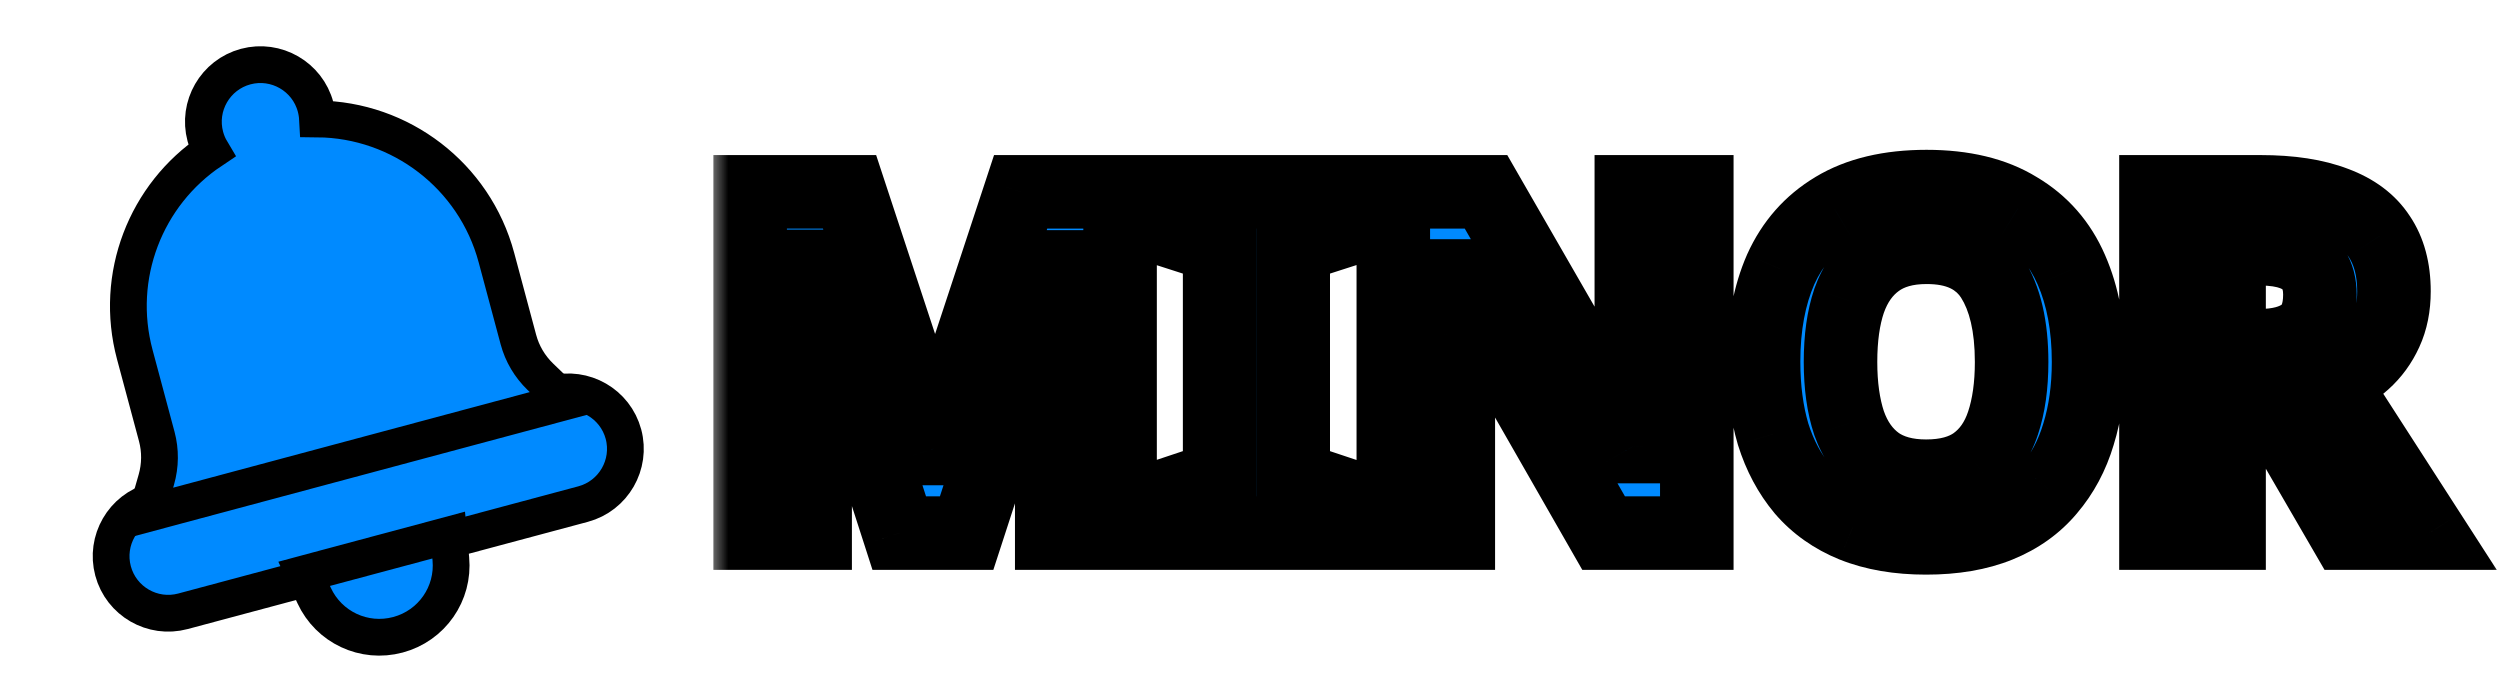 <svg width="68" height="19" viewBox="0 0 68 19" fill="none" xmlns="http://www.w3.org/2000/svg">
<path d="M15.056 10.712L4.173 13.628C3.346 13.849 2.854 14.702 3.075 15.529C3.297 16.357 4.149 16.849 4.977 16.627L15.86 13.711C16.687 13.489 17.179 12.637 16.958 11.809C16.736 10.982 15.883 10.49 15.056 10.712Z" fill="#008AFF" stroke="black"/>
<path d="M14.698 10.248L14.698 10.248C14.409 9.969 14.203 9.62 14.101 9.238L13.503 7.007C12.904 4.773 10.887 3.255 8.636 3.235C8.63 3.126 8.613 3.017 8.584 2.909C8.363 2.082 7.51 1.59 6.683 1.811C5.856 2.033 5.363 2.885 5.585 3.713C5.622 3.85 5.677 3.98 5.748 4.099C3.961 5.294 3.095 7.511 3.666 9.643L4.264 11.873C4.366 12.255 4.363 12.661 4.252 13.047C4.252 13.047 4.252 13.047 4.252 13.047L4.229 13.127L3.985 13.977L4.839 13.748L14.54 11.148L15.394 10.919L14.758 10.306L14.698 10.248Z" fill="#008AFF" stroke="black"/>
<path d="M12.263 15.2L12.258 15.145L12.204 14.554L11.631 14.708L8.846 15.454L8.273 15.608L8.521 16.147L8.544 16.197C8.544 16.197 8.544 16.197 8.544 16.197C8.544 16.197 8.544 16.197 8.544 16.197C8.943 17.063 9.903 17.513 10.824 17.266C11.745 17.02 12.351 16.15 12.263 15.2Z" fill="#008AFF" stroke="black"/>
<mask id="path-4-outside-1_1125_2265" maskUnits="userSpaceOnUse" x="19.299" y="3.5" width="49" height="13" fill="black">
<rect fill="white" x="19.299" y="3.5" width="49" height="13"/>
<path d="M24.46 14.5L22.12 7.246H22.068C22.085 7.419 22.098 7.649 22.107 7.935C22.124 8.221 22.137 8.533 22.146 8.871C22.163 9.2 22.172 9.525 22.172 9.846V14.5H20.404V5.218H23.108L25.409 12.199H25.461L27.762 5.218H30.466V14.5H28.607V9.794C28.607 9.491 28.611 9.183 28.62 8.871C28.628 8.55 28.641 8.247 28.659 7.961C28.676 7.675 28.689 7.441 28.698 7.259H28.646L26.293 14.5H24.46ZM36.307 14.5H32.043V13.369L33.174 12.992V6.713L32.043 6.349V5.218H36.307V6.349L35.176 6.713V12.992L36.307 13.369V14.5ZM46.153 14.5H43.618L39.614 7.506H39.562C39.579 7.705 39.592 7.944 39.601 8.221C39.618 8.498 39.631 8.784 39.64 9.079C39.657 9.374 39.666 9.655 39.666 9.924V14.5H37.898V5.218H40.42L44.411 12.147H44.463C44.454 11.974 44.441 11.753 44.424 11.484C44.406 11.207 44.393 10.921 44.385 10.626C44.376 10.323 44.372 10.054 44.372 9.82V5.218H46.153V14.5ZM56.809 9.846C56.809 10.565 56.718 11.22 56.536 11.809C56.362 12.39 56.094 12.892 55.73 13.317C55.374 13.742 54.919 14.067 54.365 14.292C53.81 14.517 53.151 14.63 52.389 14.63C51.635 14.63 50.976 14.517 50.413 14.292C49.858 14.067 49.399 13.742 49.035 13.317C48.679 12.892 48.411 12.39 48.229 11.809C48.055 11.22 47.969 10.561 47.969 9.833C47.969 8.871 48.125 8.035 48.437 7.324C48.757 6.613 49.243 6.063 49.893 5.673C50.551 5.274 51.388 5.075 52.402 5.075C53.407 5.075 54.235 5.274 54.885 5.673C55.543 6.063 56.029 6.618 56.341 7.337C56.653 8.048 56.809 8.884 56.809 9.846ZM50.062 9.846C50.062 10.487 50.14 11.042 50.296 11.51C50.46 11.978 50.716 12.338 51.063 12.589C51.409 12.832 51.851 12.953 52.389 12.953C52.943 12.953 53.39 12.832 53.728 12.589C54.074 12.338 54.326 11.978 54.482 11.51C54.638 11.042 54.716 10.487 54.716 9.846C54.716 8.875 54.538 8.113 54.183 7.558C53.827 7.003 53.234 6.726 52.402 6.726C51.856 6.726 51.409 6.852 51.063 7.103C50.716 7.354 50.46 7.714 50.296 8.182C50.14 8.641 50.062 9.196 50.062 9.846ZM61.489 5.218C62.303 5.218 62.98 5.322 63.517 5.53C64.054 5.729 64.453 6.028 64.713 6.427C64.981 6.826 65.116 7.324 65.116 7.922C65.116 8.338 65.042 8.706 64.895 9.027C64.748 9.348 64.548 9.621 64.297 9.846C64.046 10.071 63.76 10.258 63.439 10.405L66.078 14.5H63.803L61.736 10.938H60.631V14.5H58.642V5.218H61.489ZM61.45 6.765H60.631V9.404H61.45C61.978 9.404 62.386 9.296 62.672 9.079C62.958 8.862 63.101 8.507 63.101 8.013C63.101 7.736 63.04 7.506 62.919 7.324C62.806 7.142 62.629 7.003 62.386 6.908C62.143 6.813 61.831 6.765 61.45 6.765Z"/>
</mask>
<path d="M24.46 14.5L22.12 7.246H22.068C22.085 7.419 22.098 7.649 22.107 7.935C22.124 8.221 22.137 8.533 22.146 8.871C22.163 9.2 22.172 9.525 22.172 9.846V14.5H20.404V5.218H23.108L25.409 12.199H25.461L27.762 5.218H30.466V14.5H28.607V9.794C28.607 9.491 28.611 9.183 28.62 8.871C28.628 8.55 28.641 8.247 28.659 7.961C28.676 7.675 28.689 7.441 28.698 7.259H28.646L26.293 14.5H24.46ZM36.307 14.5H32.043V13.369L33.174 12.992V6.713L32.043 6.349V5.218H36.307V6.349L35.176 6.713V12.992L36.307 13.369V14.5ZM46.153 14.5H43.618L39.614 7.506H39.562C39.579 7.705 39.592 7.944 39.601 8.221C39.618 8.498 39.631 8.784 39.64 9.079C39.657 9.374 39.666 9.655 39.666 9.924V14.5H37.898V5.218H40.42L44.411 12.147H44.463C44.454 11.974 44.441 11.753 44.424 11.484C44.406 11.207 44.393 10.921 44.385 10.626C44.376 10.323 44.372 10.054 44.372 9.82V5.218H46.153V14.5ZM56.809 9.846C56.809 10.565 56.718 11.22 56.536 11.809C56.362 12.39 56.094 12.892 55.73 13.317C55.374 13.742 54.919 14.067 54.365 14.292C53.81 14.517 53.151 14.63 52.389 14.63C51.635 14.63 50.976 14.517 50.413 14.292C49.858 14.067 49.399 13.742 49.035 13.317C48.679 12.892 48.411 12.39 48.229 11.809C48.055 11.22 47.969 10.561 47.969 9.833C47.969 8.871 48.125 8.035 48.437 7.324C48.757 6.613 49.243 6.063 49.893 5.673C50.551 5.274 51.388 5.075 52.402 5.075C53.407 5.075 54.235 5.274 54.885 5.673C55.543 6.063 56.029 6.618 56.341 7.337C56.653 8.048 56.809 8.884 56.809 9.846ZM50.062 9.846C50.062 10.487 50.14 11.042 50.296 11.51C50.46 11.978 50.716 12.338 51.063 12.589C51.409 12.832 51.851 12.953 52.389 12.953C52.943 12.953 53.39 12.832 53.728 12.589C54.074 12.338 54.326 11.978 54.482 11.51C54.638 11.042 54.716 10.487 54.716 9.846C54.716 8.875 54.538 8.113 54.183 7.558C53.827 7.003 53.234 6.726 52.402 6.726C51.856 6.726 51.409 6.852 51.063 7.103C50.716 7.354 50.46 7.714 50.296 8.182C50.14 8.641 50.062 9.196 50.062 9.846ZM61.489 5.218C62.303 5.218 62.98 5.322 63.517 5.53C64.054 5.729 64.453 6.028 64.713 6.427C64.981 6.826 65.116 7.324 65.116 7.922C65.116 8.338 65.042 8.706 64.895 9.027C64.748 9.348 64.548 9.621 64.297 9.846C64.046 10.071 63.76 10.258 63.439 10.405L66.078 14.5H63.803L61.736 10.938H60.631V14.5H58.642V5.218H61.489ZM61.45 6.765H60.631V9.404H61.45C61.978 9.404 62.386 9.296 62.672 9.079C62.958 8.862 63.101 8.507 63.101 8.013C63.101 7.736 63.04 7.506 62.919 7.324C62.806 7.142 62.629 7.003 62.386 6.908C62.143 6.813 61.831 6.765 61.45 6.765Z" fill="#008AFF"/>
<path d="M24.46 14.5L23.508 14.807L23.731 15.5H24.46V14.5ZM22.12 7.246L23.071 6.939L22.848 6.246H22.12V7.246ZM22.068 7.246V6.246H20.963L21.073 7.346L22.068 7.246ZM22.107 7.935L21.107 7.965L21.108 7.98L21.108 7.995L22.107 7.935ZM22.146 8.871L21.146 8.897L21.146 8.91L21.147 8.924L22.146 8.871ZM22.172 14.5V15.5H23.172V14.5H22.172ZM20.404 14.5H19.404V15.5H20.404V14.5ZM20.404 5.218V4.218H19.404V5.218H20.404ZM23.108 5.218L24.057 4.905L23.831 4.218H23.108V5.218ZM25.409 12.199L24.459 12.512L24.685 13.199H25.409V12.199ZM25.461 12.199V13.199H26.184L26.41 12.512L25.461 12.199ZM27.762 5.218V4.218H27.038L26.812 4.905L27.762 5.218ZM30.466 5.218H31.466V4.218H30.466V5.218ZM30.466 14.5V15.5H31.466V14.5H30.466ZM28.607 14.5H27.607V15.5H28.607V14.5ZM28.62 8.871L29.619 8.899L29.619 8.898L28.62 8.871ZM28.659 7.961L27.66 7.901L27.66 7.901L28.659 7.961ZM28.698 7.259L29.697 7.307L29.746 6.259H28.698V7.259ZM28.646 7.259V6.259H27.919L27.695 6.95L28.646 7.259ZM26.293 14.5V15.5H27.019L27.244 14.809L26.293 14.5ZM25.411 14.193L23.071 6.939L21.168 7.553L23.508 14.807L25.411 14.193ZM22.12 6.246H22.068V8.246H22.12V6.246ZM21.073 7.346C21.087 7.486 21.099 7.69 21.107 7.965L23.106 7.905C23.097 7.608 23.083 7.353 23.063 7.146L21.073 7.346ZM21.108 7.995C21.125 8.268 21.137 8.568 21.146 8.897L23.145 8.845C23.136 8.498 23.123 8.174 23.105 7.875L21.108 7.995ZM21.147 8.924C21.163 9.236 21.172 9.543 21.172 9.846H23.172C23.172 9.507 23.162 9.165 23.144 8.818L21.147 8.924ZM21.172 9.846V14.5H23.172V9.846H21.172ZM22.172 13.5H20.404V15.5H22.172V13.5ZM21.404 14.5V5.218H19.404V14.5H21.404ZM20.404 6.218H23.108V4.218H20.404V6.218ZM22.158 5.531L24.459 12.512L26.358 11.886L24.057 4.905L22.158 5.531ZM25.409 13.199H25.461V11.199H25.409V13.199ZM26.41 12.512L28.711 5.531L26.812 4.905L24.511 11.886L26.41 12.512ZM27.762 6.218H30.466V4.218H27.762V6.218ZM29.466 5.218V14.5H31.466V5.218H29.466ZM30.466 13.5H28.607V15.5H30.466V13.5ZM29.607 14.5V9.794H27.607V14.5H29.607ZM29.607 9.794C29.607 9.5 29.611 9.202 29.619 8.899L27.62 8.843C27.611 9.164 27.607 9.481 27.607 9.794H29.607ZM29.619 8.898C29.628 8.587 29.64 8.295 29.657 8.021L27.66 7.901C27.642 8.199 27.629 8.513 27.62 8.844L29.619 8.898ZM29.657 8.021C29.674 7.733 29.688 7.495 29.697 7.307L27.699 7.211C27.69 7.387 27.678 7.617 27.66 7.901L29.657 8.021ZM28.698 6.259H28.646V8.259H28.698V6.259ZM27.695 6.95L25.341 14.191L27.244 14.809L29.597 7.568L27.695 6.95ZM26.293 13.5H24.46V15.5H26.293V13.5ZM36.307 14.5V15.5H37.307V14.5H36.307ZM32.043 14.5H31.043V15.5H32.043V14.5ZM32.043 13.369L31.727 12.42L31.043 12.648V13.369H32.043ZM33.174 12.992L33.49 13.941L34.174 13.713V12.992H33.174ZM33.174 6.713H34.174V5.984L33.48 5.761L33.174 6.713ZM32.043 6.349H31.043V7.078L31.737 7.301L32.043 6.349ZM32.043 5.218V4.218H31.043V5.218H32.043ZM36.307 5.218H37.307V4.218H36.307V5.218ZM36.307 6.349L36.613 7.301L37.307 7.078V6.349H36.307ZM35.176 6.713L34.87 5.761L34.176 5.984V6.713H35.176ZM35.176 12.992H34.176V13.713L34.86 13.941L35.176 12.992ZM36.307 13.369H37.307V12.648L36.623 12.42L36.307 13.369ZM36.307 13.5H32.043V15.5H36.307V13.5ZM33.043 14.5V13.369H31.043V14.5H33.043ZM32.359 14.318L33.49 13.941L32.858 12.043L31.727 12.42L32.359 14.318ZM34.174 12.992V6.713H32.174V12.992H34.174ZM33.48 5.761L32.349 5.397L31.737 7.301L32.868 7.665L33.48 5.761ZM33.043 6.349V5.218H31.043V6.349H33.043ZM32.043 6.218H36.307V4.218H32.043V6.218ZM35.307 5.218V6.349H37.307V5.218H35.307ZM36.001 5.397L34.87 5.761L35.482 7.665L36.613 7.301L36.001 5.397ZM34.176 6.713V12.992H36.176V6.713H34.176ZM34.86 13.941L35.991 14.318L36.623 12.42L35.492 12.043L34.86 13.941ZM35.307 13.369V14.5H37.307V13.369H35.307ZM46.153 14.5V15.5H47.153V14.5H46.153ZM43.618 14.5L42.75 14.997L43.038 15.5H43.618V14.5ZM39.614 7.506L40.482 7.009L40.194 6.506H39.614V7.506ZM39.562 7.506V6.506H38.471L38.566 7.593L39.562 7.506ZM39.601 8.221L38.601 8.252L38.602 8.268L38.603 8.283L39.601 8.221ZM39.64 9.079L38.64 9.108L38.641 9.123L38.642 9.138L39.64 9.079ZM39.666 14.5V15.5H40.666V14.5H39.666ZM37.898 14.5H36.898V15.5H37.898V14.5ZM37.898 5.218V4.218H36.898V5.218H37.898ZM40.42 5.218L41.286 4.719L40.998 4.218H40.42V5.218ZM44.411 12.147L43.544 12.646L43.833 13.147H44.411V12.147ZM44.463 12.147V13.147H45.514L45.462 12.097L44.463 12.147ZM44.424 11.484L43.426 11.546L43.426 11.548L44.424 11.484ZM44.385 10.626L43.385 10.655L43.385 10.655L44.385 10.626ZM44.372 5.218V4.218H43.372V5.218H44.372ZM46.153 5.218H47.153V4.218H46.153V5.218ZM46.153 13.5H43.618V15.5H46.153V13.5ZM44.486 14.003L40.482 7.009L38.746 8.003L42.75 14.997L44.486 14.003ZM39.614 6.506H39.562V8.506H39.614V6.506ZM38.566 7.593C38.581 7.768 38.593 7.987 38.601 8.252L40.6 8.19C40.591 7.9 40.577 7.643 40.558 7.419L38.566 7.593ZM38.603 8.283C38.619 8.549 38.632 8.824 38.64 9.108L40.639 9.05C40.63 8.745 40.617 8.448 40.599 8.159L38.603 8.283ZM38.642 9.138C38.658 9.415 38.666 9.677 38.666 9.924H40.666C40.666 9.634 40.656 9.333 40.638 9.02L38.642 9.138ZM38.666 9.924V14.5H40.666V9.924H38.666ZM39.666 13.5H37.898V15.5H39.666V13.5ZM38.898 14.5V5.218H36.898V14.5H38.898ZM37.898 6.218H40.42V4.218H37.898V6.218ZM39.553 5.717L43.544 12.646L45.277 11.648L41.286 4.719L39.553 5.717ZM44.411 13.147H44.463V11.147H44.411V13.147ZM45.462 12.097C45.453 11.917 45.439 11.691 45.422 11.42L43.426 11.548C43.443 11.815 43.456 12.03 43.464 12.197L45.462 12.097ZM45.422 11.422C45.405 11.156 45.393 10.881 45.384 10.597L43.385 10.655C43.394 10.96 43.408 11.257 43.426 11.546L45.422 11.422ZM45.384 10.597C45.376 10.301 45.372 10.042 45.372 9.82H43.372C43.372 10.066 43.376 10.344 43.385 10.655L45.384 10.597ZM45.372 9.82V5.218H43.372V9.82H45.372ZM44.372 6.218H46.153V4.218H44.372V6.218ZM45.153 5.218V14.5H47.153V5.218H45.153ZM56.536 11.809L55.58 11.514L55.577 11.523L56.536 11.809ZM55.73 13.317L54.97 12.666L54.963 12.675L55.73 13.317ZM54.365 14.292L54.741 15.219L54.741 15.219L54.365 14.292ZM50.413 14.292L50.036 15.219L50.041 15.22L50.413 14.292ZM49.035 13.317L48.268 13.959L48.275 13.968L49.035 13.317ZM48.229 11.809L47.269 12.091L47.272 12.1L47.274 12.108L48.229 11.809ZM48.437 7.324L47.525 6.913L47.521 6.922L48.437 7.324ZM49.893 5.673L50.407 6.53L50.41 6.529L49.893 5.673ZM54.885 5.673L54.362 6.525L54.368 6.53L54.375 6.533L54.885 5.673ZM56.341 7.337L55.423 7.735L55.425 7.739L56.341 7.337ZM50.296 11.51L49.347 11.826L49.35 11.834L49.352 11.842L50.296 11.51ZM51.063 12.589L50.476 13.399L50.482 13.403L50.489 13.408L51.063 12.589ZM53.728 12.589L54.311 13.401L54.315 13.399L53.728 12.589ZM54.482 11.51L55.43 11.826L55.43 11.826L54.482 11.51ZM54.183 7.558L55.025 7.019L55.025 7.019L54.183 7.558ZM51.063 7.103L51.65 7.913L51.65 7.913L51.063 7.103ZM50.296 8.182L49.352 7.85L49.349 7.86L50.296 8.182ZM55.809 9.846C55.809 10.482 55.728 11.034 55.58 11.514L57.491 12.104C57.707 11.405 57.809 10.649 57.809 9.846H55.809ZM55.577 11.523C55.441 11.981 55.236 12.357 54.97 12.666L56.489 13.968C56.951 13.428 57.284 12.799 57.494 12.095L55.577 11.523ZM54.963 12.675C54.721 12.964 54.404 13.197 53.988 13.366L54.741 15.219C55.435 14.937 56.028 14.519 56.497 13.959L54.963 12.675ZM53.988 13.366C53.581 13.531 53.056 13.63 52.389 13.63V15.63C53.246 15.63 54.039 15.504 54.741 15.219L53.988 13.366ZM52.389 13.63C51.732 13.63 51.204 13.532 50.784 13.364L50.041 15.22C50.748 15.503 51.537 15.63 52.389 15.63V13.63ZM50.789 13.366C50.371 13.196 50.047 12.961 49.794 12.666L48.275 13.968C48.751 14.522 49.344 14.937 50.036 15.219L50.789 13.366ZM49.802 12.675C49.539 12.361 49.33 11.978 49.183 11.51L47.274 12.108C47.492 12.802 47.82 13.424 48.268 13.959L49.802 12.675ZM49.188 11.527C49.046 11.044 48.969 10.483 48.969 9.833H46.969C46.969 10.639 47.065 11.395 47.269 12.091L49.188 11.527ZM48.969 9.833C48.969 8.977 49.108 8.283 49.352 7.726L47.521 6.922C47.142 7.786 46.969 8.765 46.969 9.833H48.969ZM49.348 7.735C49.588 7.205 49.937 6.813 50.407 6.53L49.378 4.816C48.548 5.313 47.927 6.022 47.525 6.913L49.348 7.735ZM50.41 6.529C50.871 6.25 51.514 6.075 52.402 6.075V4.075C51.261 4.075 50.232 4.299 49.375 4.817L50.41 6.529ZM52.402 6.075C53.28 6.075 53.912 6.249 54.362 6.525L55.407 4.821C54.558 4.299 53.534 4.075 52.402 4.075V6.075ZM54.375 6.533C54.848 6.813 55.193 7.204 55.423 7.735L57.258 6.939C56.864 6.031 56.239 5.313 55.394 4.813L54.375 6.533ZM55.425 7.739C55.67 8.296 55.809 8.99 55.809 9.846H57.809C57.809 8.778 57.636 7.799 57.256 6.935L55.425 7.739ZM49.062 9.846C49.062 10.564 49.148 11.231 49.347 11.826L51.244 11.194C51.131 10.853 51.062 10.41 51.062 9.846H49.062ZM49.352 11.842C49.574 12.47 49.94 13.01 50.476 13.399L51.65 11.779C51.492 11.665 51.347 11.486 51.239 11.178L49.352 11.842ZM50.489 13.408C51.044 13.797 51.702 13.953 52.389 13.953V11.953C52.001 11.953 51.774 11.867 51.636 11.77L50.489 13.408ZM52.389 13.953C53.084 13.953 53.754 13.801 54.311 13.401L53.145 11.777C53.025 11.863 52.803 11.953 52.389 11.953V13.953ZM54.315 13.399C54.855 13.007 55.219 12.461 55.43 11.826L53.533 11.194C53.433 11.495 53.293 11.669 53.141 11.779L54.315 13.399ZM55.43 11.826C55.629 11.231 55.716 10.564 55.716 9.846H53.716C53.716 10.41 53.647 10.853 53.533 11.194L55.43 11.826ZM55.716 9.846C55.716 8.769 55.521 7.793 55.025 7.019L53.341 8.097C53.555 8.432 53.716 8.981 53.716 9.846H55.716ZM55.025 7.019C54.437 6.1 53.472 5.726 52.402 5.726V7.726C52.995 7.726 53.218 7.906 53.341 8.097L55.025 7.019ZM52.402 5.726C51.703 5.726 51.035 5.888 50.476 6.293L51.65 7.913C51.784 7.815 52.008 7.726 52.402 7.726V5.726ZM50.476 6.293C49.94 6.682 49.574 7.222 49.352 7.85L51.239 8.514C51.347 8.206 51.492 8.027 51.65 7.913L50.476 6.293ZM49.349 7.86C49.148 8.452 49.062 9.121 49.062 9.846H51.062C51.062 9.271 51.131 8.831 51.242 8.504L49.349 7.86ZM63.517 5.53L63.156 6.463L63.169 6.468L63.517 5.53ZM64.713 6.427L63.875 6.973L63.879 6.98L63.884 6.986L64.713 6.427ZM64.895 9.027L65.803 9.444L65.803 9.444L64.895 9.027ZM64.297 9.846L64.964 10.591L64.964 10.591L64.297 9.846ZM63.439 10.405L63.021 9.496L61.974 9.978L62.598 10.947L63.439 10.405ZM66.078 14.5V15.5H67.912L66.918 13.958L66.078 14.5ZM63.803 14.5L62.938 15.002L63.227 15.5H63.803V14.5ZM61.736 10.938L62.601 10.436L62.312 9.938H61.736V10.938ZM60.631 10.938V9.938H59.631V10.938H60.631ZM60.631 14.5V15.5H61.631V14.5H60.631ZM58.642 14.5H57.642V15.5H58.642V14.5ZM58.642 5.218V4.218H57.642V5.218H58.642ZM60.631 6.765V5.765H59.631V6.765H60.631ZM60.631 9.404H59.631V10.404H60.631V9.404ZM62.672 9.079L62.068 8.282L62.068 8.282L62.672 9.079ZM62.919 7.324L62.069 7.85L62.078 7.865L62.087 7.879L62.919 7.324ZM62.386 6.908L62.752 5.977L62.752 5.977L62.386 6.908ZM61.489 6.218C62.227 6.218 62.771 6.313 63.156 6.463L63.878 4.597C63.188 4.331 62.38 4.218 61.489 4.218V6.218ZM63.169 6.468C63.547 6.608 63.755 6.788 63.875 6.973L65.55 5.881C65.151 5.268 64.561 4.851 63.865 4.592L63.169 6.468ZM63.884 6.986C64.016 7.183 64.116 7.474 64.116 7.922H66.116C66.116 7.174 65.947 6.468 65.542 5.868L63.884 6.986ZM64.116 7.922C64.116 8.219 64.064 8.441 63.986 8.61L65.803 9.444C66.021 8.972 66.116 8.457 66.116 7.922H64.116ZM63.986 8.61C63.893 8.812 63.774 8.972 63.629 9.101L64.964 10.591C65.322 10.27 65.602 9.884 65.803 9.444L63.986 8.61ZM63.629 9.101C63.456 9.257 63.255 9.389 63.021 9.496L63.856 11.314C64.264 11.126 64.635 10.886 64.964 10.591L63.629 9.101ZM62.598 10.947L65.237 15.042L66.918 13.958L64.279 9.863L62.598 10.947ZM66.078 13.5H63.803V15.5H66.078V13.5ZM64.668 13.998L62.601 10.436L60.871 11.44L62.938 15.002L64.668 13.998ZM61.736 9.938H60.631V11.938H61.736V9.938ZM59.631 10.938V14.5H61.631V10.938H59.631ZM60.631 13.5H58.642V15.5H60.631V13.5ZM59.642 14.5V5.218H57.642V14.5H59.642ZM58.642 6.218H61.489V4.218H58.642V6.218ZM61.45 5.765H60.631V7.765H61.45V5.765ZM59.631 6.765V9.404H61.631V6.765H59.631ZM60.631 10.404H61.45V8.404H60.631V10.404ZM61.45 10.404C62.098 10.404 62.751 10.274 63.276 9.876L62.068 8.282C62.021 8.318 61.859 8.404 61.45 8.404V10.404ZM63.276 9.876C63.897 9.405 64.101 8.694 64.101 8.013H62.101C62.101 8.167 62.078 8.247 62.066 8.277C62.057 8.298 62.057 8.29 62.068 8.282L63.276 9.876ZM64.101 8.013C64.101 7.591 64.008 7.155 63.751 6.769L62.087 7.879C62.073 7.857 62.101 7.88 62.101 8.013H64.101ZM63.769 6.798C63.52 6.395 63.15 6.134 62.752 5.977L62.02 7.839C62.066 7.857 62.084 7.87 62.086 7.872C62.087 7.873 62.085 7.871 62.081 7.867C62.077 7.862 62.073 7.857 62.069 7.85L63.769 6.798ZM62.752 5.977C62.352 5.82 61.904 5.765 61.45 5.765V7.765C61.759 7.765 61.935 7.805 62.02 7.839L62.752 5.977Z" fill="black" mask="url(#path-4-outside-1_1125_2265)"/>
</svg>
